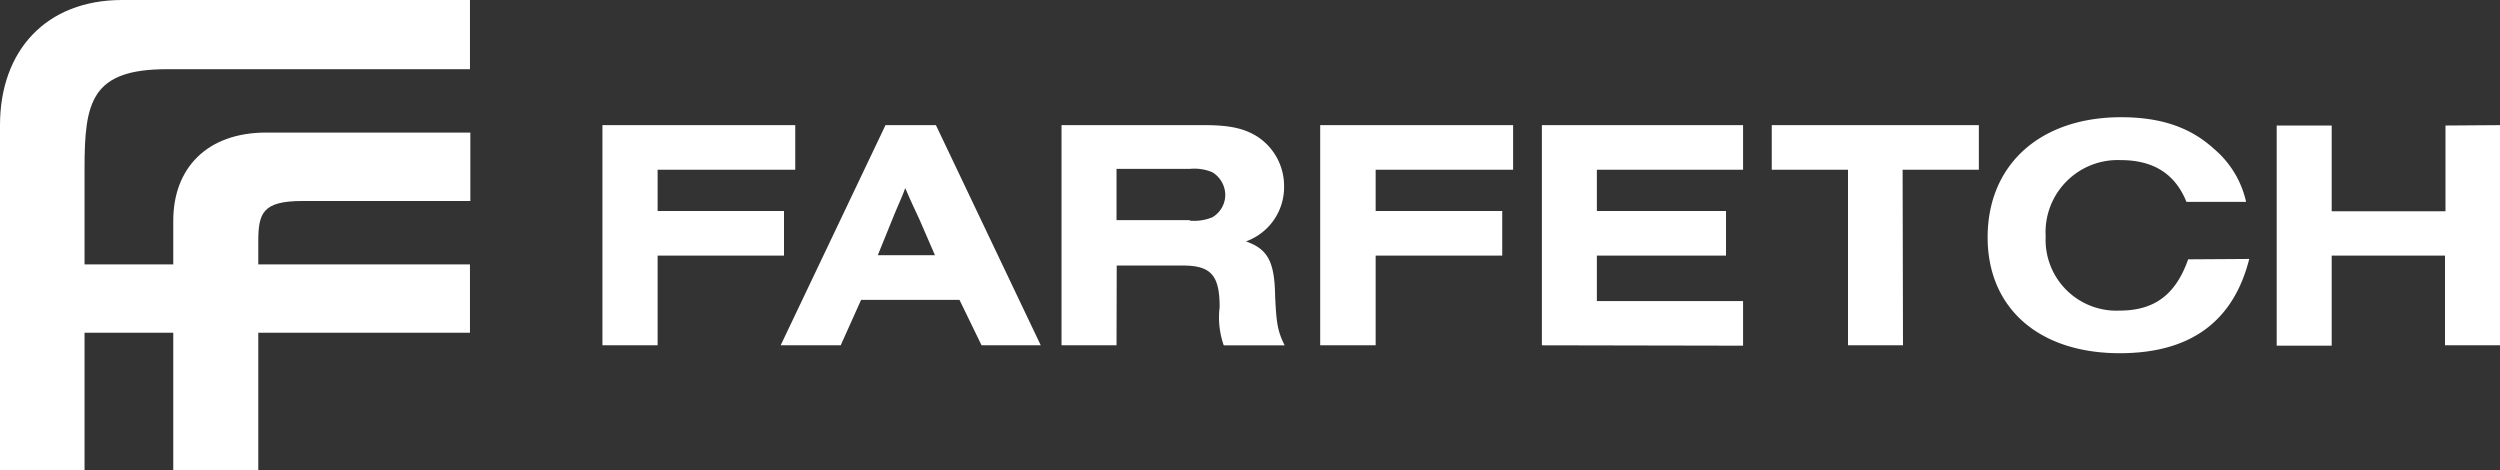 <svg xmlns="http://www.w3.org/2000/svg" viewBox="0 0 262.31 49.35"><rect x="0" y="0" width="262.31" height="49.35" fill="#333333" stroke="none"/><defs><style>.cls-1{fill:#fff}</style></defs><title>logo-farfetch</title><g id="Layer_2" data-name="Layer 2"><g id="Layer_1-2" data-name="Layer 1"><path d="M49.35,21.09V13.91H27.93c-6.25,0-9.75,3.77-9.75,9.24v4.59H8.87V17.68c0-7,.7-10.42,8.66-10.42H49.31V0H12.81C4.81,0,0,5.34,0,13.13V49.35H8.87V34.91h9.31V49.35H27.1V34.91H49.31V27.74H27.1V25.33c0-3,.48-4.24,4.63-4.24Z" class="cls-1"/><path d="M96.43,22.93c-.66-1.4-1-2.15-1.45-3.2-.39,1.1-.61,1.45-1.35,3.28L92.1,26.78h6Zm-6.08,8.53-2.14,4.77h-6.3l11-23.1h5.29l11,23.1h-6.21l-2.32-4.77Zm34.49-8.31a5,5,0,0,0,2.36-.35,2.73,2.73,0,0,0,1.36-2.37,2.82,2.82,0,0,0-1.36-2.36,4.89,4.89,0,0,0-2.36-.35h-7.69V23.1h7.69Zm-7.69,13.08h-5.77V13.13h15c2.67,0,4.16.35,5.51,1.18a6.17,6.17,0,0,1,2.84,5.16,6.05,6.05,0,0,1-4,5.86c2.27.79,3,2.1,3.06,5.69.13,2.89.26,3.72,1,5.21h-6.39a8.8,8.8,0,0,1-.43-4c0-3.37-.92-4.37-3.89-4.37h-6.91Zm44.63,0V13.13h21.11v4.68H167.55v4.33H181.1v4.68H167.55v4.77h15.34v4.68Zm37.89,0H193.9V17.81h-8V13.13h21.73v4.68h-8ZM236,27.17c-1.66,6.56-6.16,9.89-13.59,9.89-8.48,0-13.86-4.73-13.86-12.16,0-7.62,5.51-12.6,14-12.6,4.07,0,7.21,1,9.75,3.32a10.17,10.17,0,0,1,3.37,5.56h-6.26c-1.18-2.93-3.45-4.38-6.9-4.38a7.57,7.57,0,0,0-7.87,8,7.43,7.43,0,0,0,7.74,7.79c3.67,0,5.9-1.66,7.21-5.38Zm20.59-14v9H244.65v-9h-5.77v23.1h5.77V26.82h11.89v9.41h5.77V13.13ZM63.21,36.23V13.13H83.44v4.68H69v4.33H82.26v4.68H69v9.41Zm75.31,0V13.13h20.24v4.68H144.34v4.33h13.28v4.68H144.34v9.41Z" class="cls-1"/></g></g></svg>